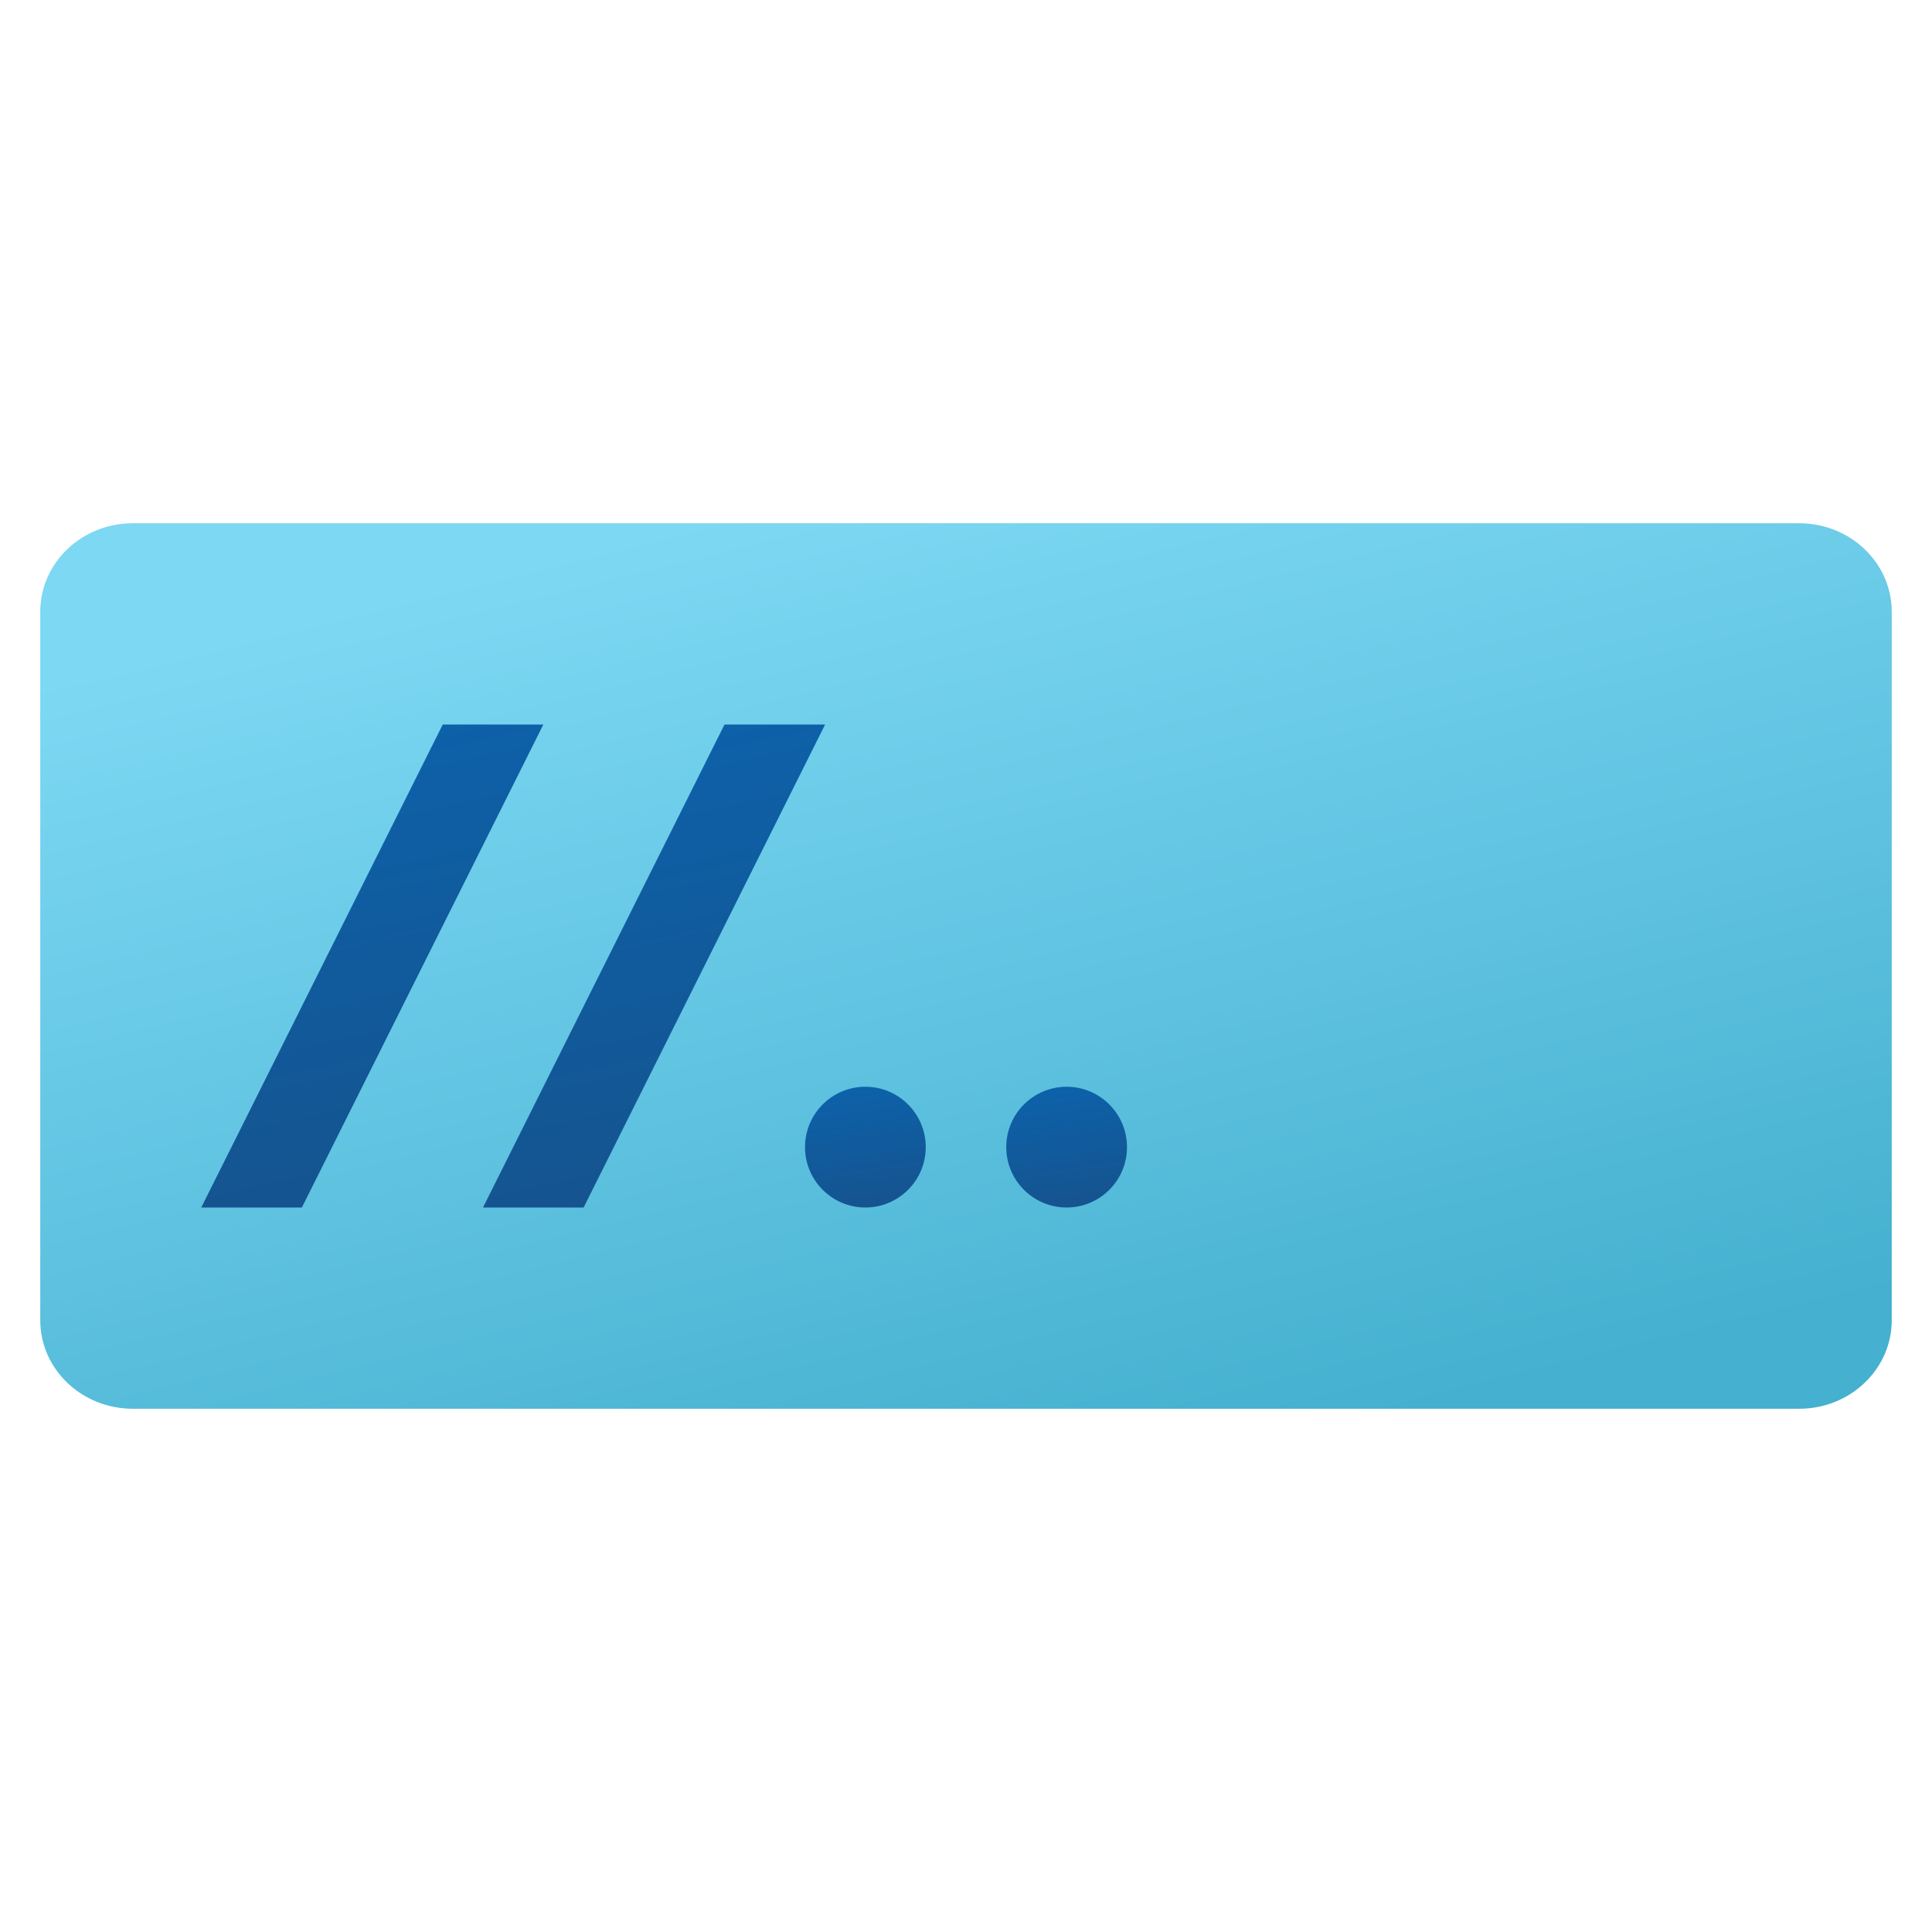 <svg width="24" height="24" viewBox="0 0 24 24" fill="none" xmlns="http://www.w3.org/2000/svg">
<g id="file-path">
<path id="Vector" d="M0.5 7.6V16.4C0.5 17.008 1.014 17.5 1.65 17.5H22.35C22.985 17.5 23.5 17.008 23.5 16.4V7.6C23.5 6.992 22.985 6.5 22.35 6.5H1.65C1.014 6.5 0.5 6.992 0.5 7.6Z" fill="url(#paint0_linear_206_6501)"/>
<path id="Vector_2" d="M13.25 15C13.664 15 14 14.664 14 14.25C14 13.836 13.664 13.5 13.25 13.5C12.836 13.5 12.5 13.836 12.5 14.25C12.5 14.664 12.836 15 13.25 15Z" fill="url(#paint1_linear_206_6501)"/>
<path id="Vector_3" d="M10.75 15C11.164 15 11.5 14.664 11.5 14.25C11.5 13.836 11.164 13.5 10.75 13.5C10.336 13.5 10 13.836 10 14.25C10 14.664 10.336 15 10.75 15Z" fill="url(#paint2_linear_206_6501)"/>
<path id="Vector_4" d="M6.75 9H5.5L2.5 15H3.75L6.75 9Z" fill="url(#paint3_linear_206_6501)"/>
<path id="Vector_5" d="M10.25 9H9L6 15H7.25L10.25 9Z" fill="url(#paint4_linear_206_6501)"/>
</g>
<defs>
<linearGradient id="paint0_linear_206_6501" x1="7.752" y1="6.669" x2="10.861" y2="19.206" gradientUnits="userSpaceOnUse">
<stop stop-color="#7DD8F3"/>
<stop offset="1" stop-color="#45B0D0"/>
</linearGradient>
<linearGradient id="paint1_linear_206_6501" x1="13.021" y1="13.566" x2="13.266" y2="15.162" gradientUnits="userSpaceOnUse">
<stop stop-color="#0D61A9"/>
<stop offset="1" stop-color="#16528C"/>
</linearGradient>
<linearGradient id="paint2_linear_206_6501" x1="10.521" y1="13.566" x2="10.766" y2="15.162" gradientUnits="userSpaceOnUse">
<stop stop-color="#0D61A9"/>
<stop offset="1" stop-color="#16528C"/>
</linearGradient>
<linearGradient id="paint3_linear_206_6501" x1="3.975" y1="9.262" x2="5.332" y2="15.507" gradientUnits="userSpaceOnUse">
<stop stop-color="#0D61A9"/>
<stop offset="1" stop-color="#16528C"/>
</linearGradient>
<linearGradient id="paint4_linear_206_6501" x1="7.475" y1="9.262" x2="8.832" y2="15.507" gradientUnits="userSpaceOnUse">
<stop stop-color="#0D61A9"/>
<stop offset="1" stop-color="#16528C"/>
</linearGradient>
</defs>
</svg>
